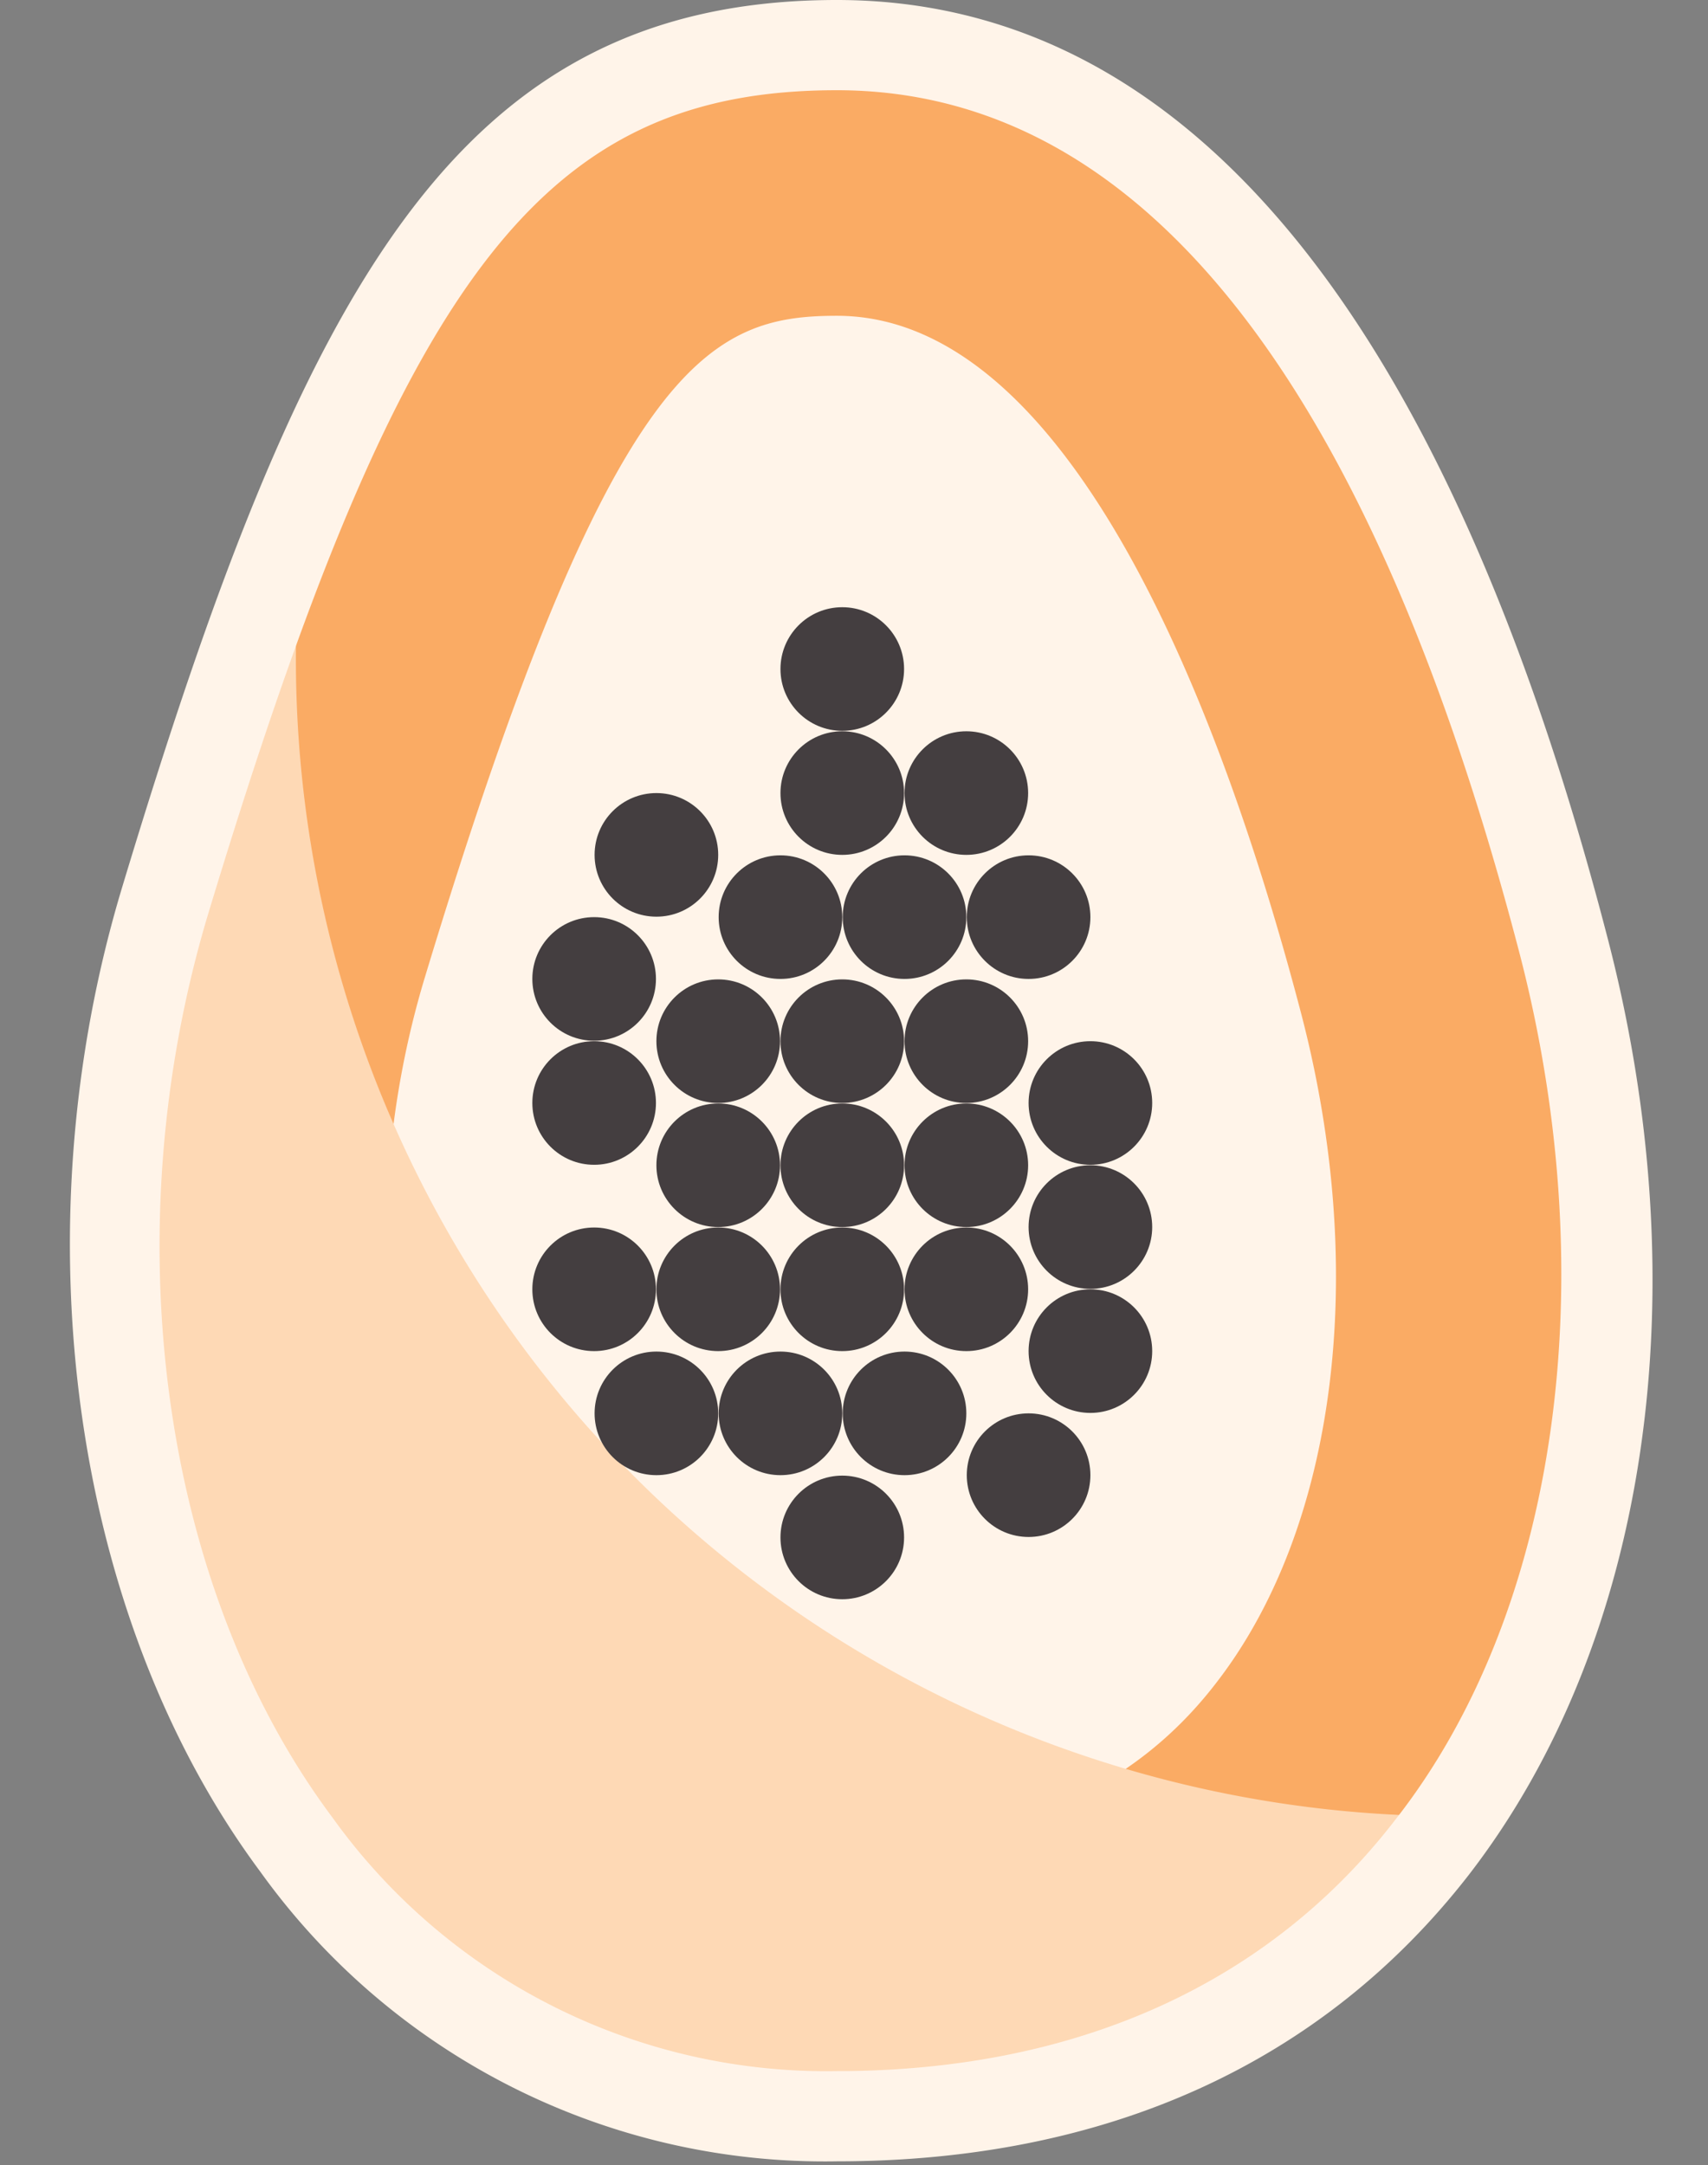 <svg xmlns="http://www.w3.org/2000/svg" viewBox="-1.55 0 37.86 47.998"><rect x="-1.55" y="0" width="37.86" height="47.998" fill="#808080" stroke="none"/><title>Depositphotos_78991610_28</title><g data-name="Layer 2"><g data-name="Layer 1"><path d="M33.12 21c3.19 12.27-1.5 26-16.12 26C3.87 46.91-1.55 32.09 2.12 20 6.12 6.7 9.34 1 17 1s12.87 7.45 16.12 20z" fill="#faab64"/><path d="M17 40.91a8.42 8.42 0 0 1-7.19-3.59C7 33.48 6.2 27.2 7.86 21.69 12 8 14.17 7 17 7c5.45 0 8.78 9.69 10.29 15.46s.77 11.41-1.87 14.83c-1.86 2.43-4.62 3.62-8.42 3.62z" fill="#fff4e9"/><path d="M30.67 40.26A25.66 25.66 0 0 1 5.28 10.88 90.53 90.53 0 0 0 2.12 20C-1.54 32.14 3.87 47 17 47c6.41 0 10.91-2.64 13.67-6.65z" fill="#fed9b5"/><circle cx="17.12" cy="17.58" r="1.37" fill="#443e40"/><circle cx="18.5" cy="20.33" r="1.37" fill="#443e40"/><circle cx="15.75" cy="20.33" r="1.37" fill="#443e40"/><circle cx="14.37" cy="23.08" r="1.37" fill="#443e40"/><circle cx="17.12" cy="23.08" r="1.37" fill="#443e40"/><circle cx="19.87" cy="23.08" r="1.37" fill="#443e40"/><circle cx="21.25" cy="20.33" r="1.37" fill="#443e40"/><circle cx="19.87" cy="17.58" r="1.37" fill="#443e40"/><circle cx="17.12" cy="14.83" r="1.37" fill="#443e40"/><circle cx="13" cy="18.95" r="1.37" fill="#443e40"/><circle cx="11.62" cy="21.7" r="1.37" fill="#443e40"/><circle cx="11.62" cy="24.45" r="1.37" fill="#443e40"/><circle cx="14.37" cy="25.83" r="1.37" fill="#443e40"/><circle cx="17.12" cy="25.83" r="1.37" fill="#443e40"/><circle cx="19.87" cy="25.83" r="1.37" fill="#443e40"/><circle cx="22.62" cy="24.45" r="1.37" fill="#443e40"/><circle cx="22.62" cy="27.2" r="1.37" fill="#443e40"/><circle cx="19.87" cy="28.58" r="1.37" fill="#443e40"/><circle cx="17.12" cy="28.58" r="1.37" fill="#443e40"/><circle cx="14.37" cy="28.58" r="1.37" fill="#443e40"/><circle cx="11.62" cy="28.58" r="1.37" fill="#443e40"/><circle cx="13" cy="31.33" r="1.37" fill="#443e40"/><circle cx="15.75" cy="31.33" r="1.37" fill="#443e40"/><circle cx="17.12" cy="34.08" r="1.37" fill="#443e40"/><circle cx="18.5" cy="31.33" r="1.37" fill="#443e40"/><circle cx="21.25" cy="32.7" r="1.37" fill="#443e40"/><circle cx="22.62" cy="29.95" r="1.37" fill="#443e40"/><path d="M17 47.91a15.4 15.4 0 0 1-12.78-6.42C.05 35.88-1.15 27.31 1.16 19.66 5.18 6.34 8.58 0 17 0c7.75 0 13.49 7 17.06 20.7 2.08 7.9.94 15.7-3.06 20.87-3.23 4.15-8 6.34-14 6.34zM17 2C10.47 2 7.35 6.09 3.07 20.24.94 27.3 2 35.18 5.82 40.29A13.47 13.47 0 0 0 17 45.91c5.28 0 9.56-1.92 12.37-5.56C33 35.73 34 28.4 32.15 21.2 28.84 8.46 23.75 2 17 2z" fill="#fff4e9"/></g></g></svg>